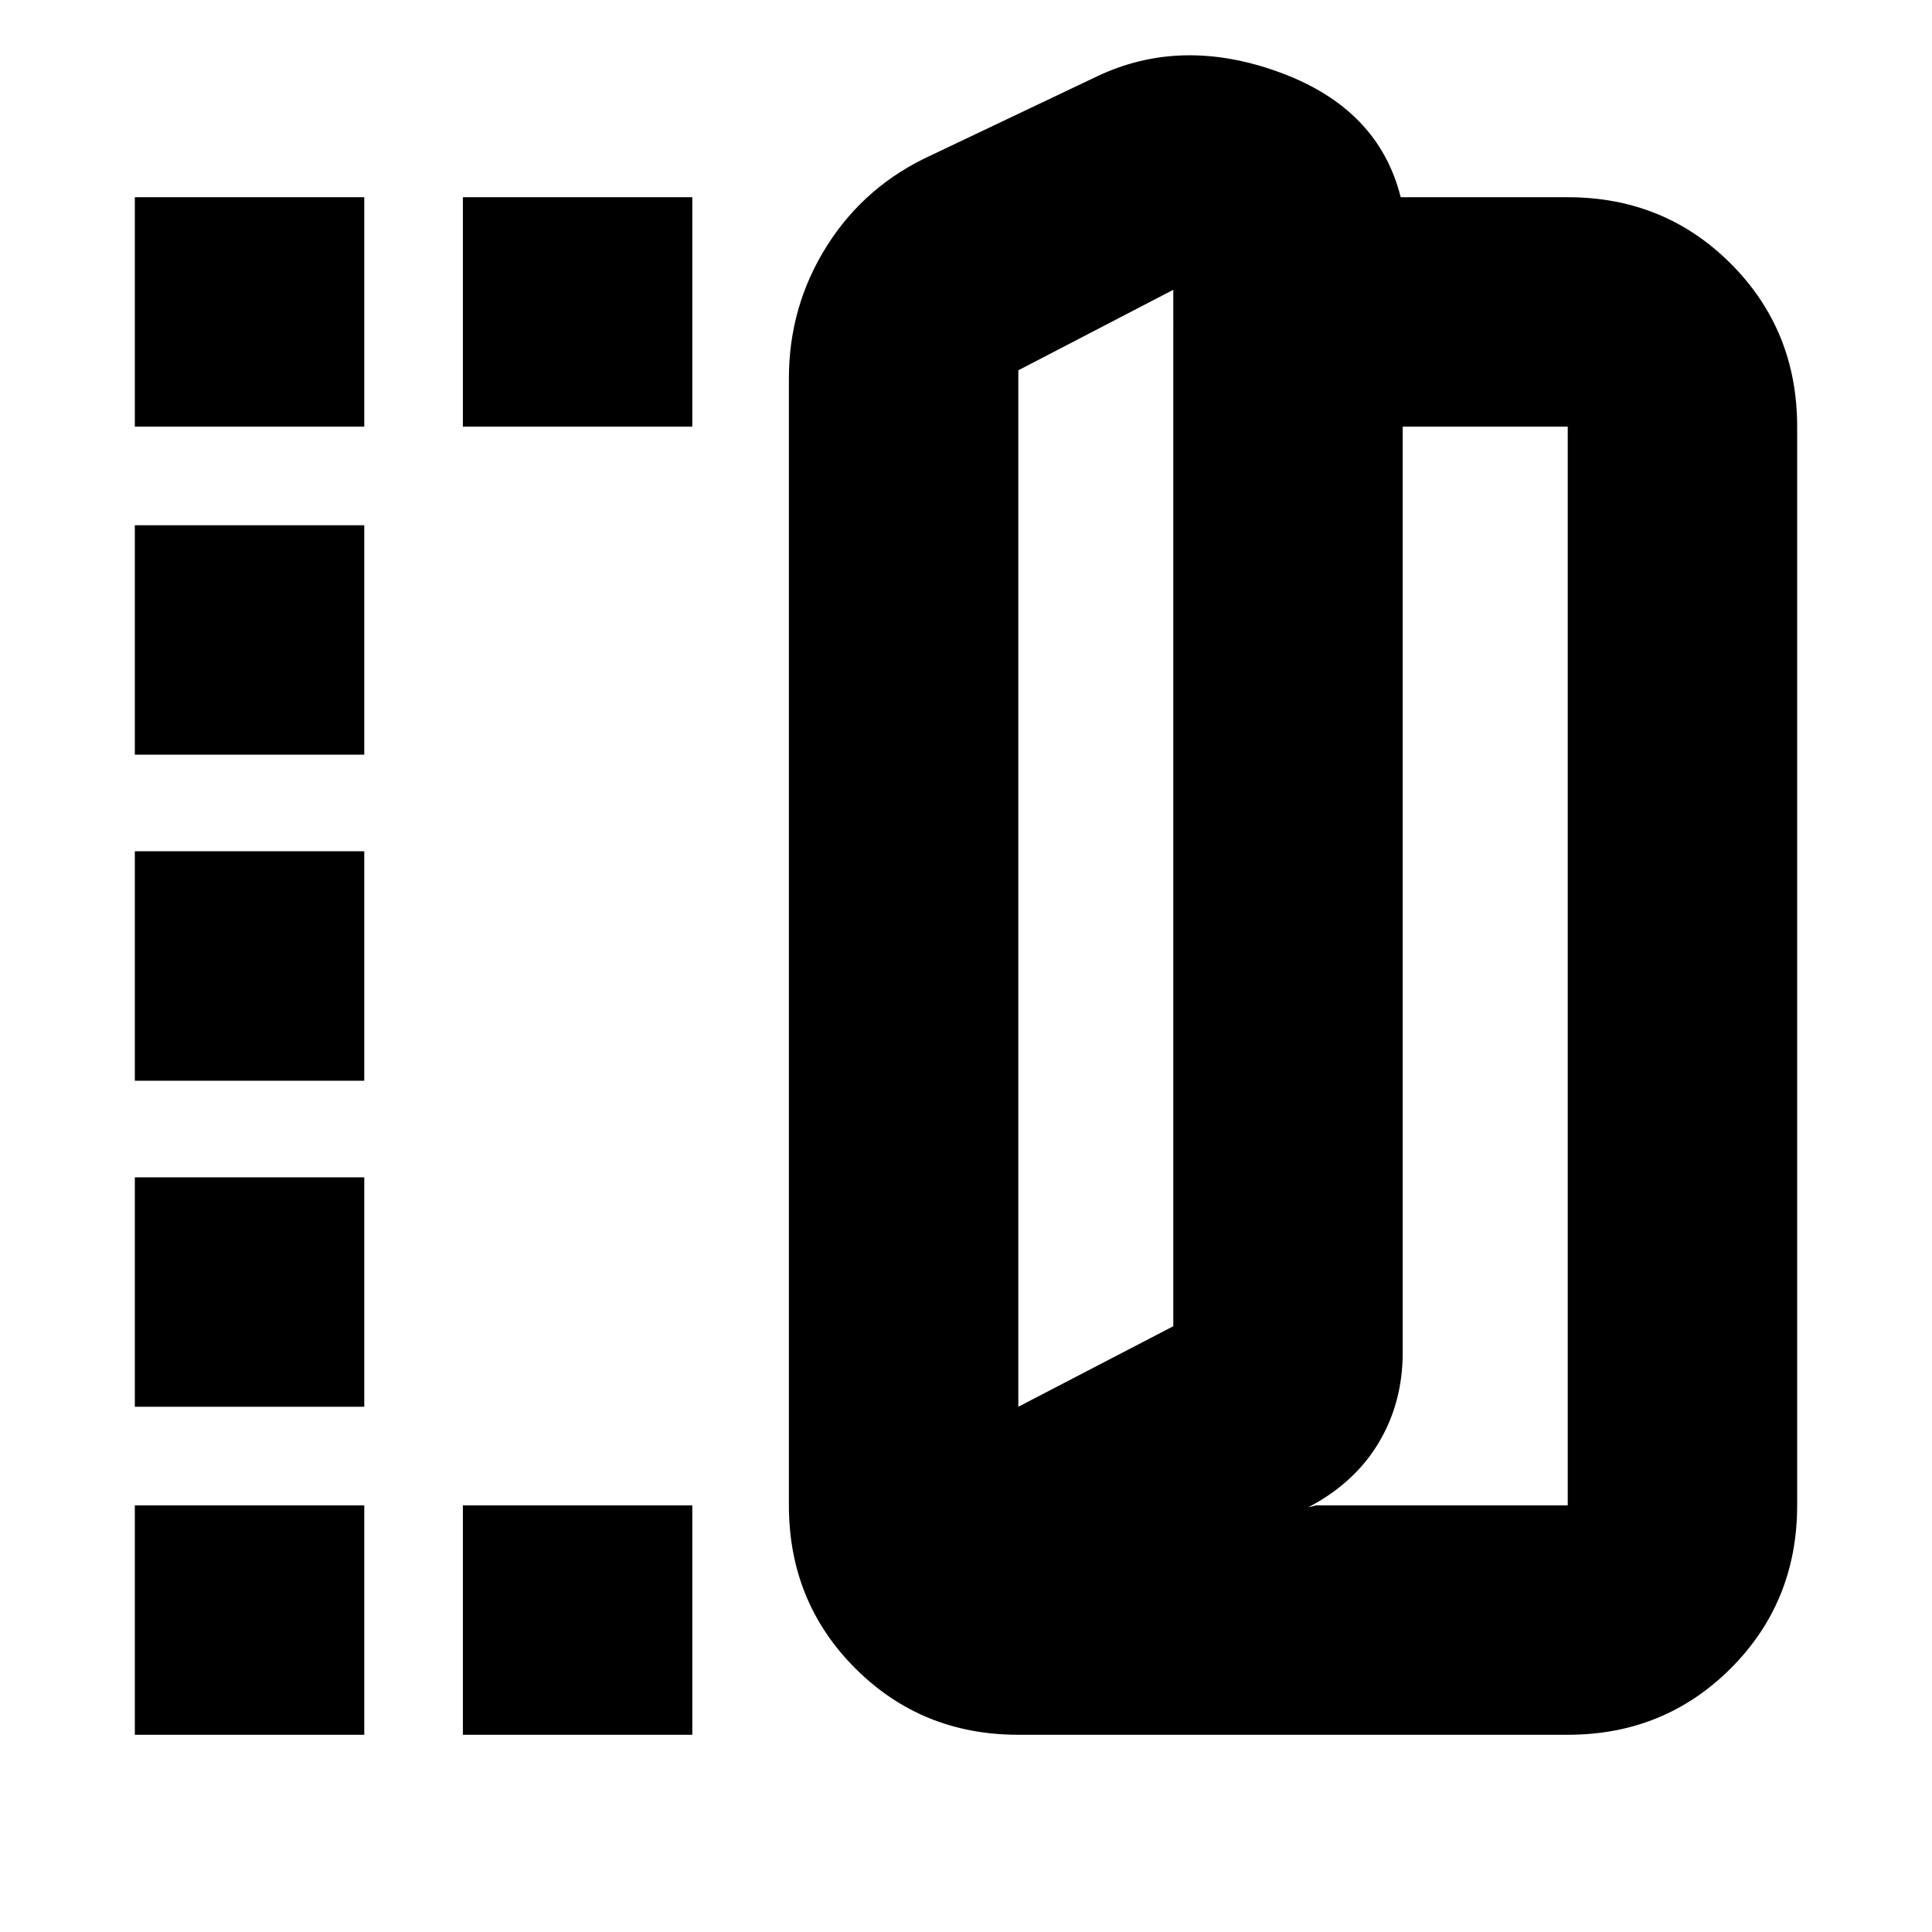 <svg xmlns="http://www.w3.org/2000/svg" height="24" width="24"><path d="M12.65 21.55q-1.2 0-2.025-.825T9.8 18.7v-14q0-.9.475-1.65.475-.75 1.3-1.125l2.05-.975Q14.675.45 15.9.9q1.225.45 1.5 1.55h2.075q1.2 0 2.025.825t.825 2.025v13.4q0 1.2-.825 2.025t-2.025.825Zm0-4.075 1.925-1V3.6l-1.925 1Zm3.7 1.225h3.125V5.3h-2.05v11.5q0 .625-.3 1.125t-.875.8ZM1.675 5.3V2.45h2.85V5.3Zm0 16.25V18.7h2.85v2.85Zm0-4.075v-2.85h2.85v2.85Zm0-4.05v-2.85h2.85v2.85Zm0-4.05v-2.85h2.85v2.85ZM5.75 5.3V2.45H8.6V5.3Zm0 16.25V18.7H8.6v2.85Zm6.9-4.075V4.6v12.875Z"/></svg>